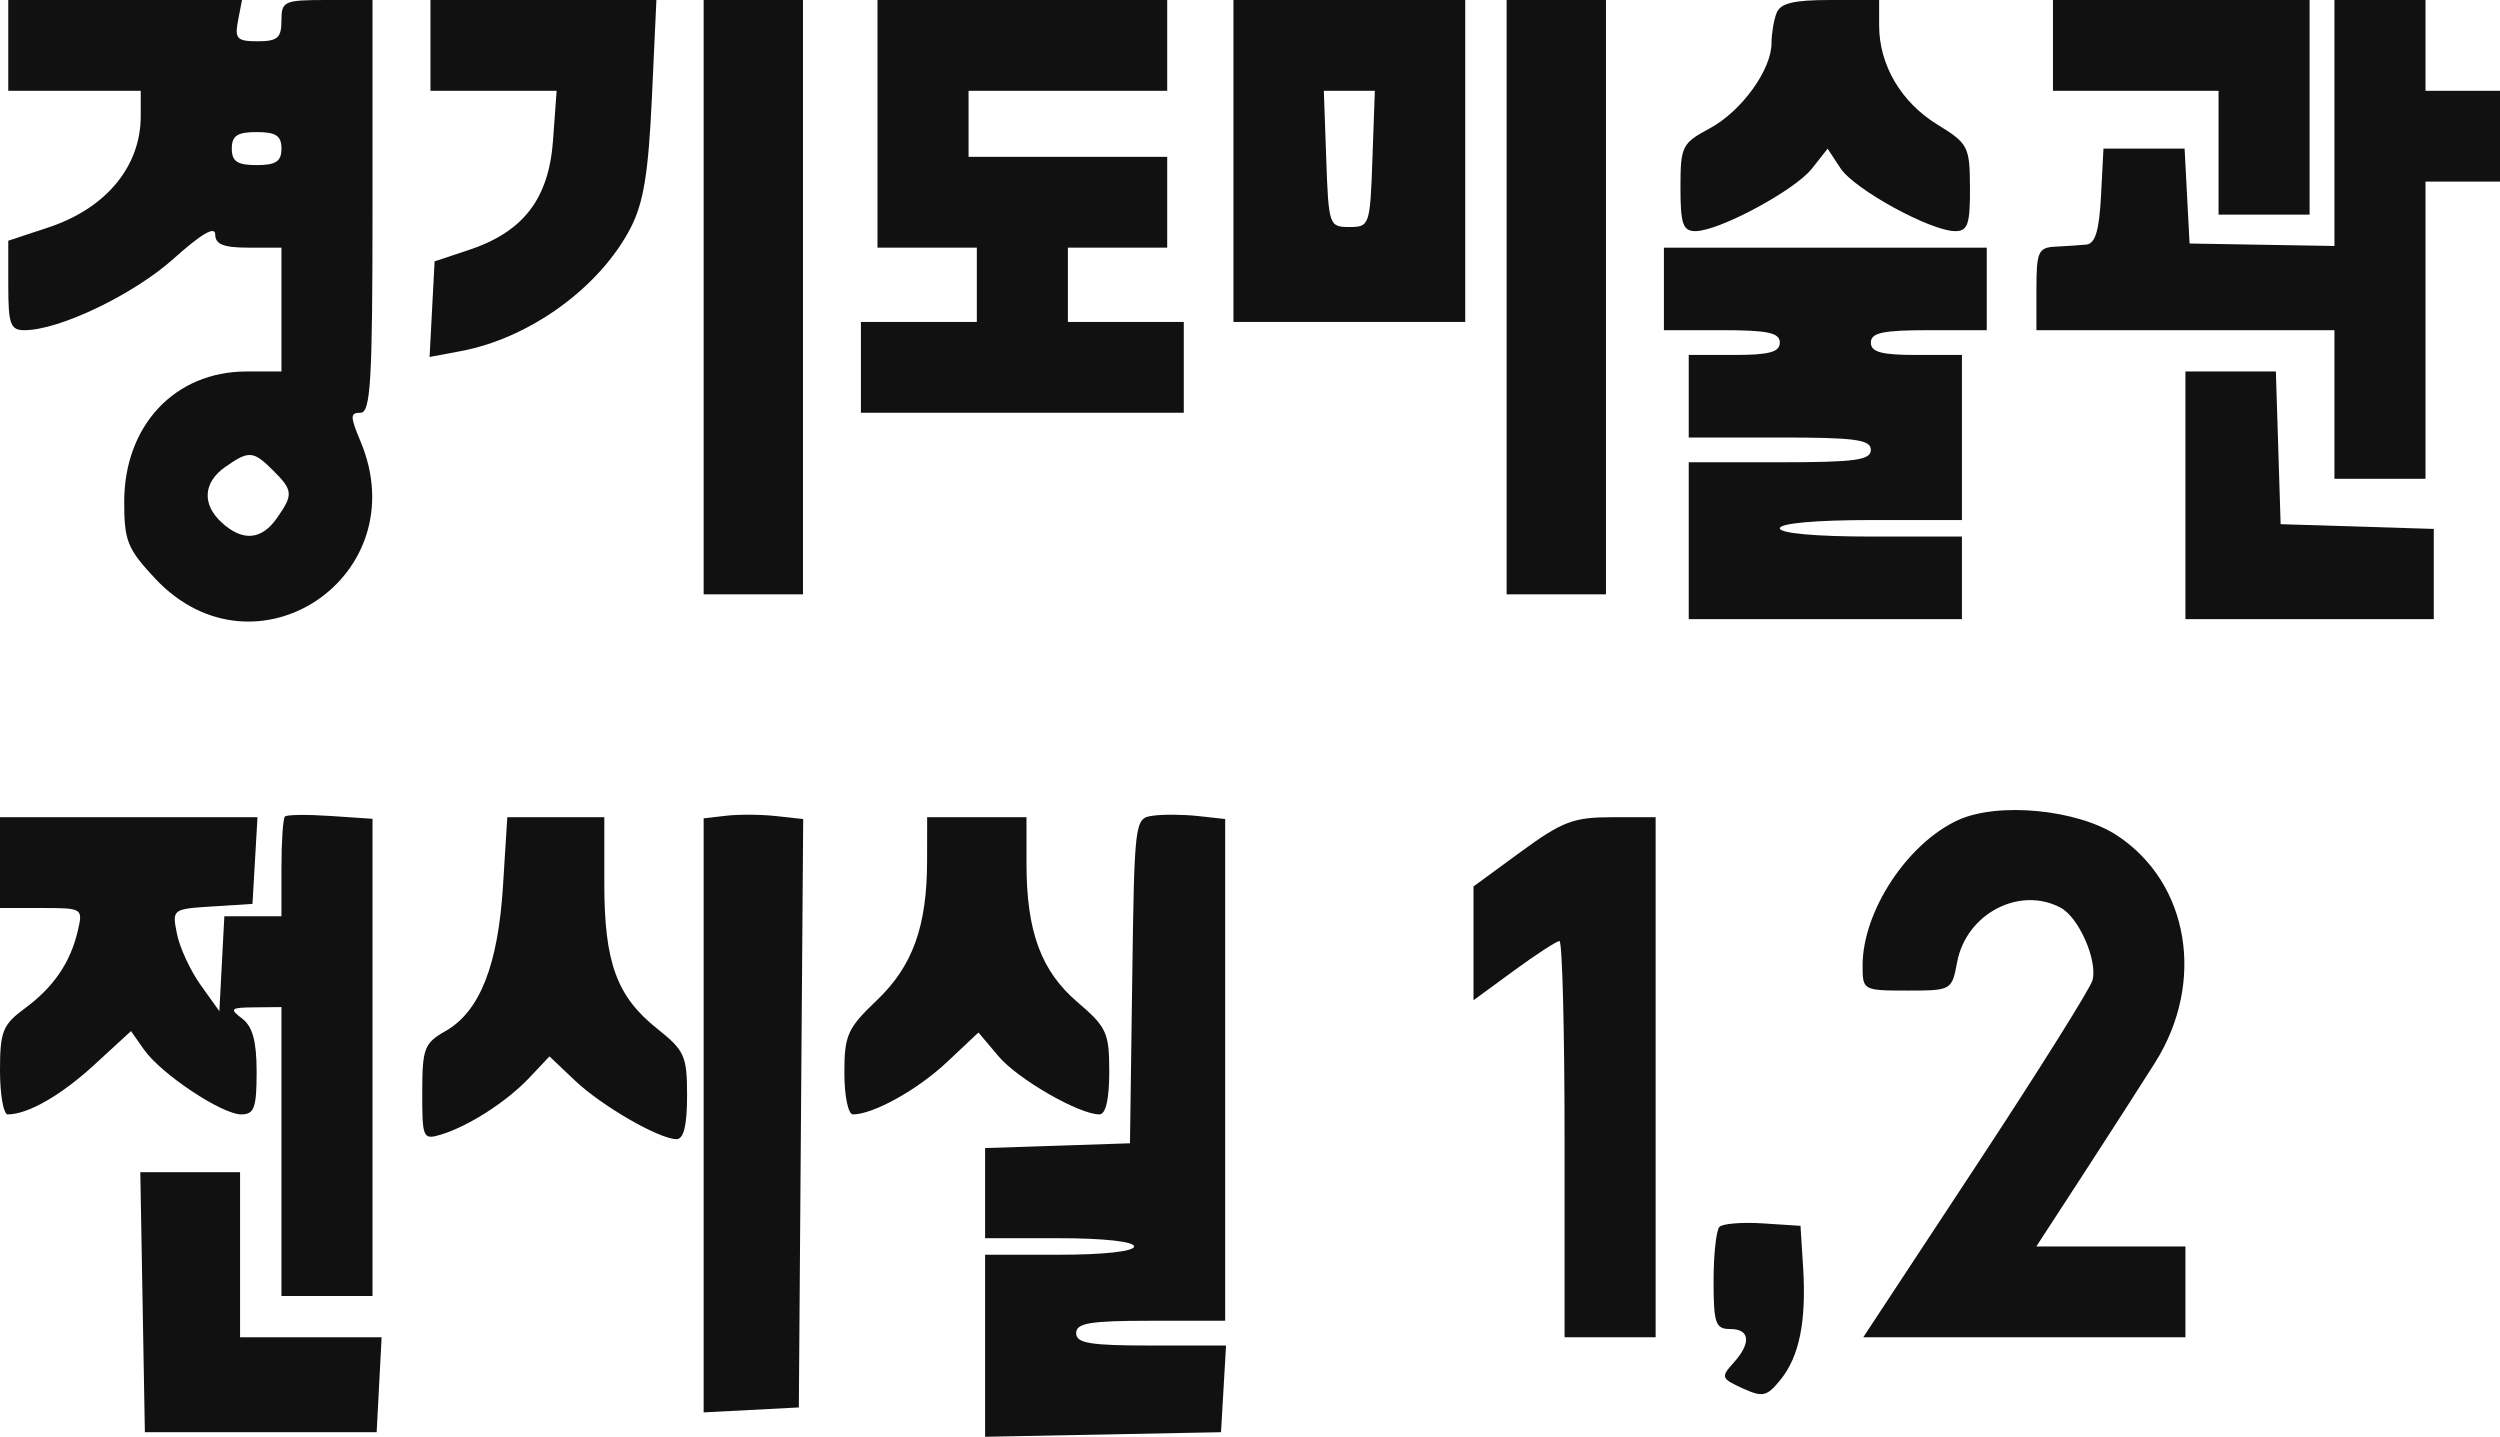 <svg width="174" height="100" viewBox="0 0 174 100" fill="none" xmlns="http://www.w3.org/2000/svg">
<path fill-rule="evenodd" clip-rule="evenodd" d="M0.576 6.32V0H16.843L16.567 1.436C16.326 2.698 16.493 2.873 17.941 2.873C19.315 2.873 19.589 2.634 19.589 1.436C19.589 0.078 19.762 0 22.758 0H25.927V14.363C25.927 26.523 25.799 28.727 25.092 28.727C24.363 28.727 24.363 28.979 25.092 30.719C29.035 40.129 17.743 47.676 10.803 40.27C8.869 38.206 8.642 37.644 8.645 34.925C8.648 29.619 12.17 25.86 17.141 25.856L19.589 25.854V17.236H17.285C15.561 17.236 14.98 17.006 14.98 16.321C14.98 15.708 14.021 16.265 12.072 18.014C9.296 20.502 4.123 22.981 1.707 22.981C0.723 22.981 0.576 22.578 0.576 19.867V16.754L3.374 15.827C7.381 14.5 9.795 11.588 9.795 8.081V6.32H0.576ZM17.861 11.491C19.205 11.491 19.589 11.236 19.589 10.342C19.589 9.448 19.205 9.193 17.861 9.193C16.517 9.193 16.133 9.448 16.133 10.342C16.133 11.236 16.517 11.491 17.861 11.491ZM19.268 36.067C20.423 34.424 20.401 34.132 19.013 32.748C17.626 31.365 17.333 31.342 15.685 32.494C14.13 33.58 14.04 35.115 15.458 36.394C16.902 37.697 18.203 37.586 19.268 36.067Z" fill="#111111"/>
<path d="M29.96 6.32V0H45.686L45.372 6.803C45.129 12.049 44.792 14.12 43.897 15.852C41.753 20.002 36.88 23.538 32.063 24.439L29.899 24.845L30.248 18.189L32.606 17.407C36.428 16.141 38.195 13.846 38.491 9.768L38.741 6.32H29.96Z" fill="#111111"/>
<path d="M48.974 41.366V0H55.887V41.366H48.974Z" fill="#111111"/>
<path d="M61.073 17.236V0H81.238V6.32H67.411V10.916H81.238V17.236H74.325V22.407H82.391V28.727H59.92V22.407H67.987V17.236H61.073Z" fill="#111111"/>
<path fill-rule="evenodd" clip-rule="evenodd" d="M85.848 22.407V0H101.98V22.407H85.848ZM93.914 15.8C95.32 15.8 95.358 15.688 95.521 11.06L95.689 6.32H92.139L92.306 11.06C92.469 15.688 92.507 15.8 93.914 15.8Z" fill="#111111"/>
<path d="M104.861 41.366V0H111.775V41.366H104.861Z" fill="#111111"/>
<path d="M123.298 2.996C123.298 2.348 123.455 1.409 123.648 0.909C123.912 0.222 124.828 0 127.393 0H130.788V1.78C130.788 4.514 132.313 7.113 134.821 8.656C136.997 9.994 137.095 10.184 137.11 13.071C137.124 15.6 136.958 16.087 136.086 16.087C134.373 16.087 129.064 13.18 128.101 11.715L127.203 10.348L126.113 11.731C124.91 13.256 119.636 16.087 118 16.087C117.13 16.087 116.96 15.594 116.96 13.057C116.96 10.181 117.063 9.973 118.991 8.938C121.204 7.749 123.298 4.861 123.298 2.996Z" fill="#111111"/>
<path d="M142.887 6.32V0H160.748V14.938H154.411V6.32H142.887Z" fill="#111111"/>
<path d="M162.477 17.12V0H168.815V6.32H174V12.64H168.815V33.323H162.477V22.981H141.735V20.109C141.735 17.532 141.869 17.229 143.031 17.17C143.744 17.133 144.717 17.069 145.192 17.026C145.829 16.969 146.102 16.078 146.229 13.645L146.402 10.342H152.048L152.394 16.949L162.477 17.12Z" fill="#111111"/>
<path d="M119.841 22.981H115.808V17.236H138.278V22.981H134.245C131.044 22.981 130.212 23.159 130.212 23.843C130.212 24.505 130.948 24.705 133.381 24.705H136.55V36.196H130.212C126.371 36.196 123.874 36.422 123.874 36.77C123.874 37.118 126.371 37.344 130.212 37.344H136.55V43.09H117.536V32.174H123.874C129.124 32.174 130.212 32.026 130.212 31.312C130.212 30.598 129.124 30.45 123.874 30.45H117.536V24.705H120.705C123.138 24.705 123.874 24.505 123.874 23.843C123.874 23.159 123.042 22.981 119.841 22.981Z" fill="#111111"/>
<path d="M152.106 43.09V25.854H158.401L158.732 36.483L169.391 36.813V43.09H152.106Z" fill="#111111"/>
<path d="M19.589 60.422C19.589 58.578 19.697 56.962 19.829 56.831C19.961 56.699 21.387 56.681 22.998 56.791L25.927 56.989V90.201H19.589V70.093L17.717 70.111C16.037 70.127 15.948 70.208 16.853 70.892C17.583 71.445 17.861 72.47 17.861 74.609C17.861 77.099 17.694 77.562 16.795 77.562C15.44 77.562 11.214 74.749 10.024 73.056L9.117 71.764L6.571 74.104C4.251 76.236 1.938 77.562 0.539 77.562C0.243 77.562 0 76.189 0 74.51C0 71.787 0.186 71.321 1.724 70.186C3.732 68.707 4.9 66.996 5.416 64.778C5.779 63.216 5.751 63.198 2.892 63.198H0V56.879H17.921L17.573 62.911L14.771 63.089C11.987 63.266 11.971 63.278 12.318 65.005C12.509 65.96 13.252 67.561 13.967 68.561L15.268 70.38L15.614 63.773H19.589V60.422Z" fill="#111111"/>
<path d="M48.974 56.955L50.558 56.773C51.43 56.673 52.988 56.684 54.022 56.799L55.902 57.006L55.599 97.958L48.974 98.302V56.955Z" fill="#111111"/>
<path d="M78.802 68.264C78.956 57.06 78.969 56.954 80.242 56.773C80.949 56.673 82.369 56.684 83.399 56.798L85.272 57.004V91.925H80.086C75.861 91.925 74.901 92.085 74.901 92.787C74.901 93.489 75.864 93.649 80.116 93.649H85.332L84.983 99.681L68.563 100V87.329H73.748C76.821 87.329 78.934 87.095 78.934 86.754C78.934 86.413 76.821 86.18 73.748 86.18H68.563V79.905L78.646 79.573L78.802 68.264Z" fill="#111111"/>
<path d="M129.636 67.202C129.636 63.439 132.723 58.726 136.262 57.087C139.046 55.798 144.596 56.332 147.36 58.156C152.366 61.461 153.518 68.357 149.997 73.951C149.045 75.463 146.795 78.962 144.997 81.727L141.728 86.754H152.106V93.074H129.682L137.529 81.154C141.844 74.597 145.494 68.778 145.64 68.223C146.002 66.843 144.687 63.852 143.423 63.177C140.56 61.649 136.852 63.595 136.219 66.958C135.848 68.931 135.825 68.944 132.741 68.944C129.667 68.944 129.636 68.926 129.636 67.202Z" fill="#111111"/>
<path d="M31.008 71.761C33.386 70.413 34.663 67.191 35.008 61.673L35.308 56.879H42.06V61.493C42.06 66.991 42.922 69.354 45.745 71.601C47.655 73.121 47.821 73.494 47.821 76.269C47.821 78.318 47.587 79.285 47.092 79.285C45.882 79.285 41.884 76.98 40.007 75.198L38.243 73.524L36.848 75.004C35.274 76.675 32.611 78.388 30.68 78.971C29.439 79.346 29.384 79.22 29.388 76.02C29.391 72.96 29.528 72.601 31.008 71.761Z" fill="#111111"/>
<path d="M61.009 69.639C63.524 67.247 64.522 64.483 64.526 59.895L64.53 56.879H71.444V60.115C71.444 64.837 72.46 67.589 75.005 69.761C77.026 71.487 77.205 71.88 77.205 74.601C77.205 76.499 76.96 77.562 76.523 77.562C75.102 77.562 70.839 75.108 69.497 73.518L68.1 71.862L65.897 73.933C63.859 75.85 60.776 77.562 59.363 77.562C59.033 77.562 58.768 76.274 58.768 74.666C58.768 72.05 58.984 71.565 61.009 69.639Z" fill="#111111"/>
<path d="M102.556 61.695L105.847 59.287C108.73 57.176 109.513 56.879 112.185 56.879H115.232V93.074H108.894V79.285C108.894 71.701 108.734 65.497 108.539 65.497C108.344 65.497 106.918 66.423 105.37 67.556L102.556 69.616V61.695Z" fill="#111111"/>
<path d="M10.083 99.681L9.765 81.583H16.709V93.074H26.561L26.215 99.681H10.083Z" fill="#111111"/>
<path d="M119.265 89.148C119.265 87.305 119.45 85.613 119.676 85.387C119.902 85.162 121.262 85.054 122.701 85.148L125.315 85.318L125.496 88.189C125.733 91.943 125.239 94.409 123.924 96.029C122.968 97.205 122.692 97.267 121.278 96.624C119.803 95.954 119.76 95.839 120.634 94.876C121.901 93.48 121.812 92.499 120.417 92.499C119.397 92.499 119.265 92.116 119.265 89.148Z" fill="#111111"/>
</svg>
